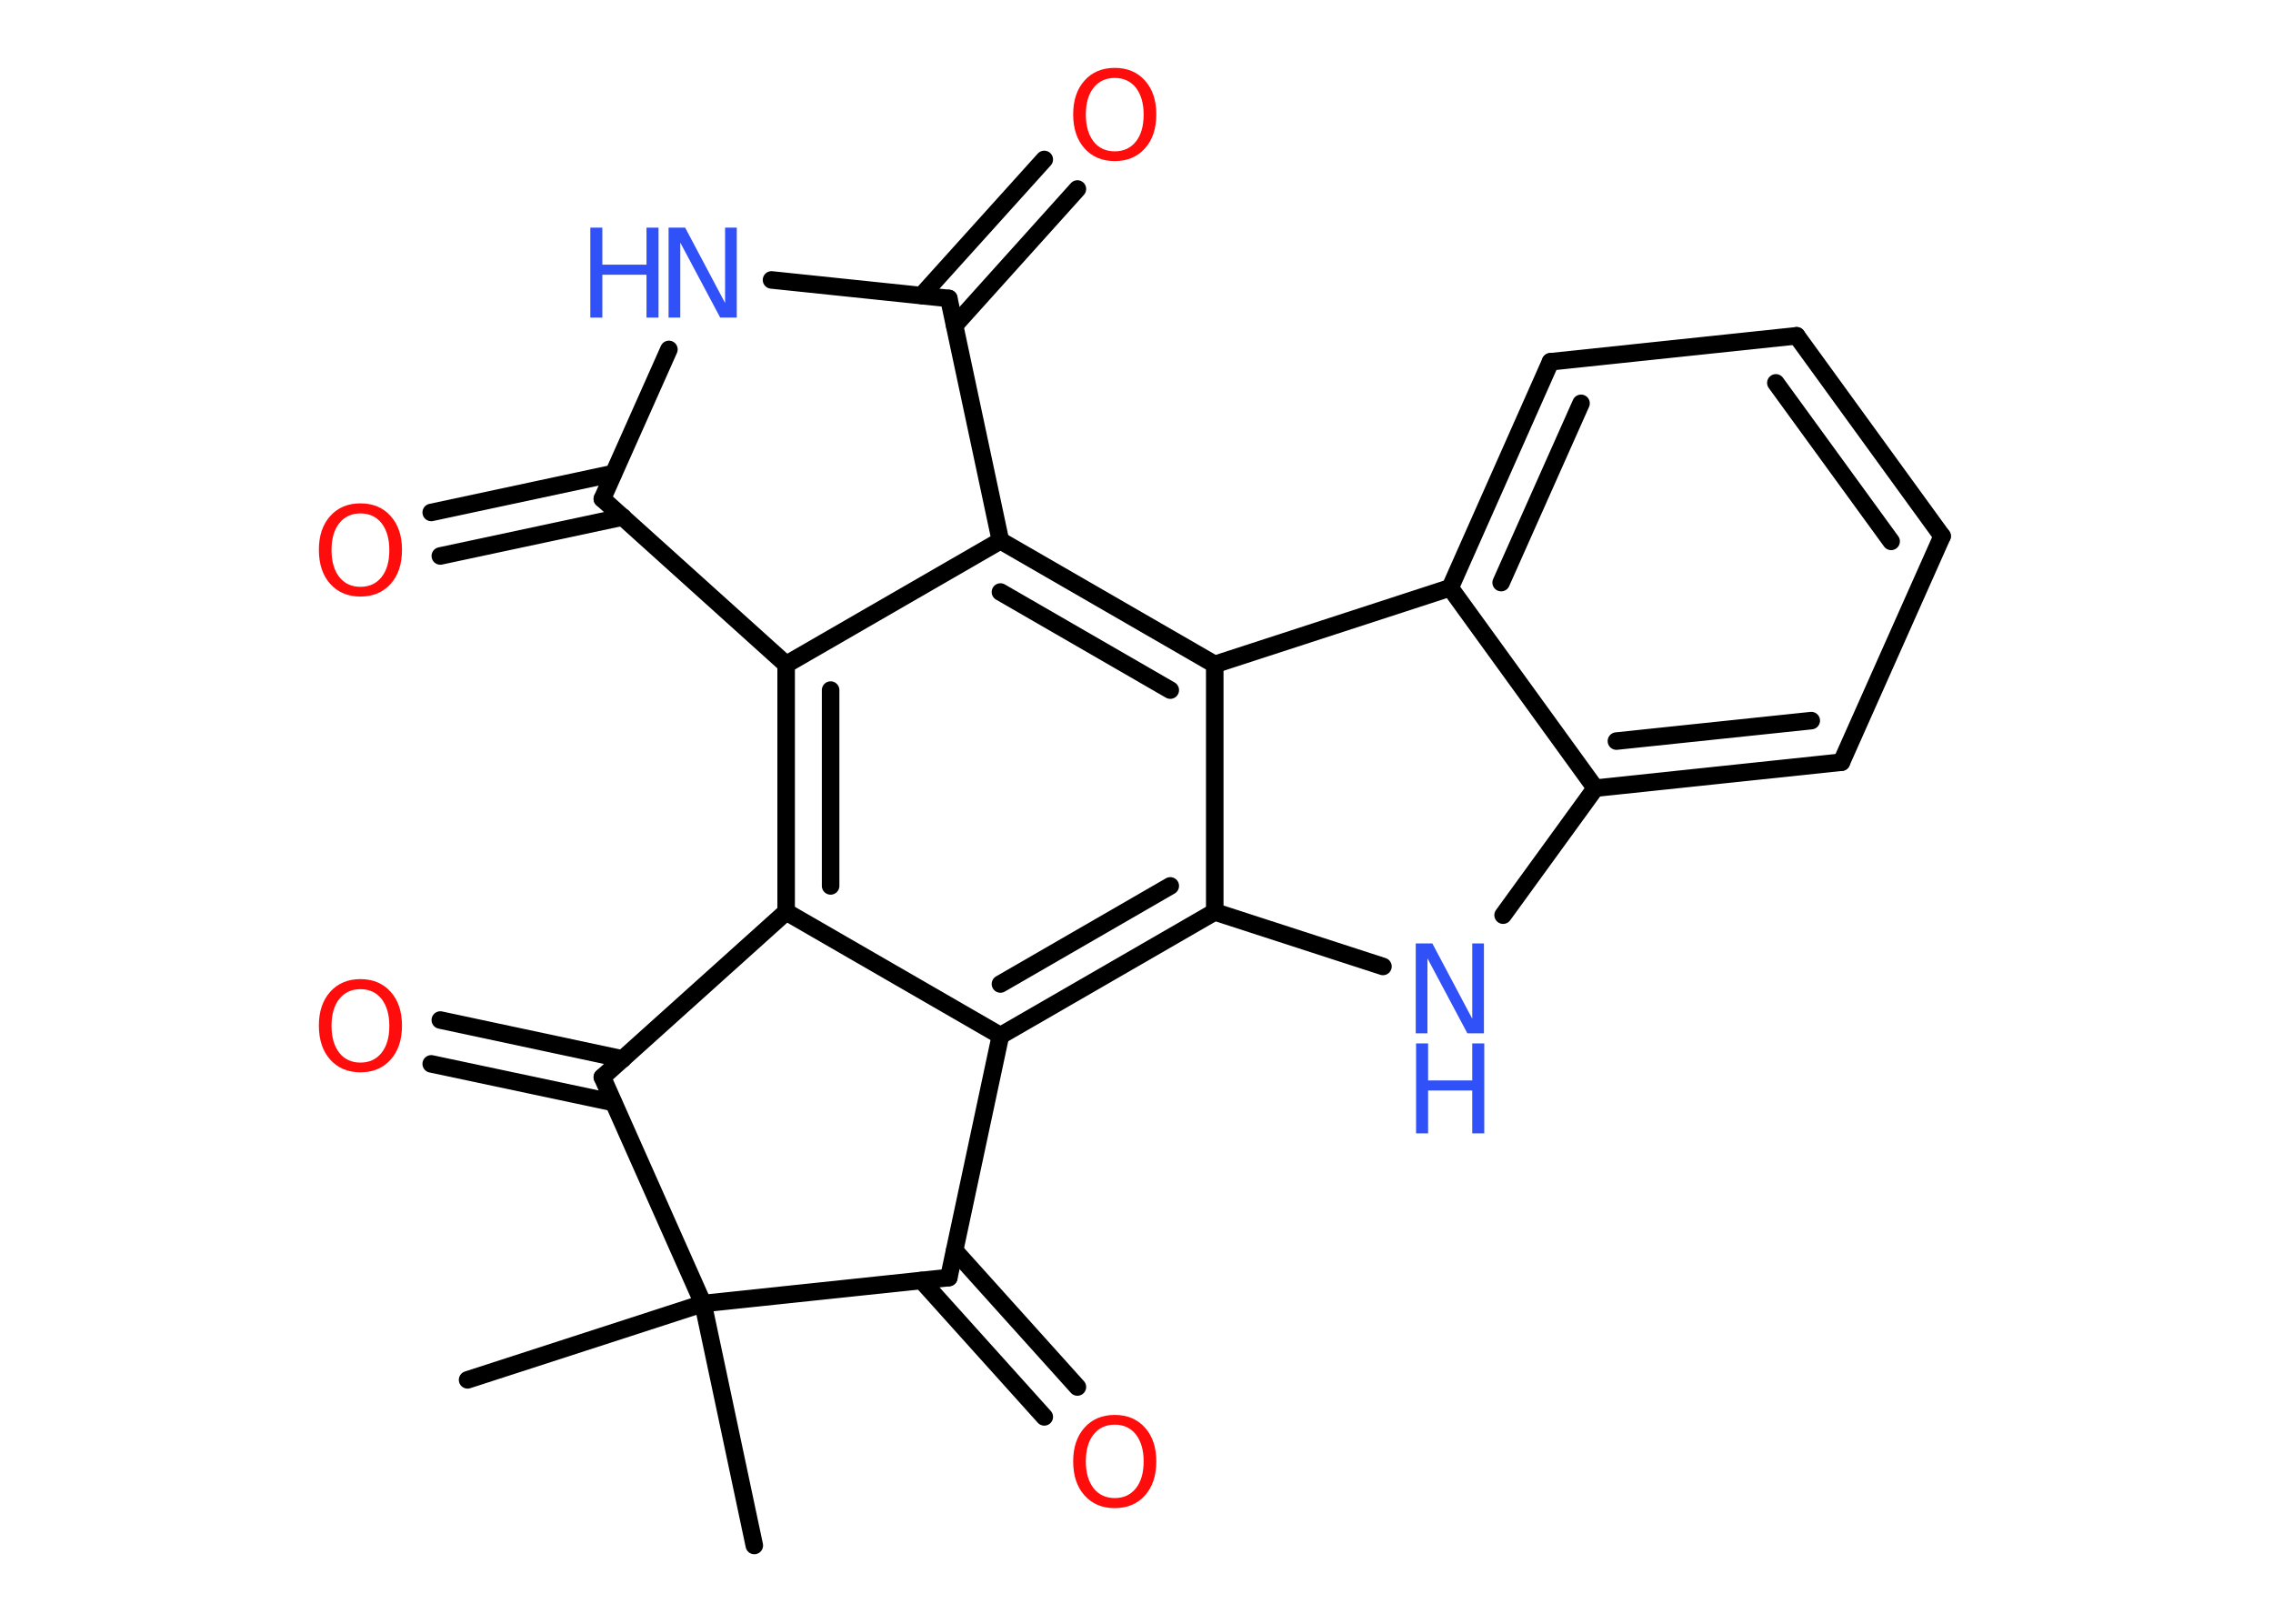 <?xml version='1.0' encoding='UTF-8'?>
<!DOCTYPE svg PUBLIC "-//W3C//DTD SVG 1.1//EN" "http://www.w3.org/Graphics/SVG/1.1/DTD/svg11.dtd">
<svg version='1.2' xmlns='http://www.w3.org/2000/svg' xmlns:xlink='http://www.w3.org/1999/xlink' width='70.0mm' height='50.0mm' viewBox='0 0 70.0 50.0'>
  <desc>Generated by the Chemistry Development Kit (http://github.com/cdk)</desc>
  <g stroke-linecap='round' stroke-linejoin='round' stroke='#000000' stroke-width='.54' fill='#FF0D0D'>
    <rect x='.0' y='.0' width='70.0' height='50.0' fill='#FFFFFF' stroke='none'/>
    <g id='mol1' class='mol'>
      <line id='mol1bnd1' class='bond' x1='14.4' y1='42.49' x2='21.65' y2='40.14'/>
      <line id='mol1bnd2' class='bond' x1='21.65' y1='40.14' x2='23.23' y2='47.59'/>
      <line id='mol1bnd3' class='bond' x1='21.65' y1='40.14' x2='18.55' y2='33.17'/>
      <g id='mol1bnd4' class='bond'>
        <line x1='18.89' y1='33.95' x2='13.28' y2='32.76'/>
        <line x1='19.18' y1='32.61' x2='13.56' y2='31.41'/>
      </g>
      <line id='mol1bnd5' class='bond' x1='18.55' y1='33.17' x2='24.21' y2='28.08'/>
      <g id='mol1bnd6' class='bond'>
        <line x1='24.21' y1='20.46' x2='24.21' y2='28.08'/>
        <line x1='25.58' y1='21.25' x2='25.58' y2='27.28'/>
      </g>
      <line id='mol1bnd7' class='bond' x1='24.21' y1='20.46' x2='30.81' y2='16.65'/>
      <g id='mol1bnd8' class='bond'>
        <line x1='37.41' y1='20.46' x2='30.81' y2='16.65'/>
        <line x1='36.04' y1='21.25' x2='30.81' y2='18.23'/>
      </g>
      <line id='mol1bnd9' class='bond' x1='37.41' y1='20.46' x2='37.41' y2='28.08'/>
      <line id='mol1bnd10' class='bond' x1='37.41' y1='28.08' x2='42.59' y2='29.76'/>
      <line id='mol1bnd11' class='bond' x1='46.29' y1='28.18' x2='49.13' y2='24.27'/>
      <g id='mol1bnd12' class='bond'>
        <line x1='49.13' y1='24.27' x2='56.71' y2='23.47'/>
        <line x1='49.78' y1='22.82' x2='55.78' y2='22.19'/>
      </g>
      <line id='mol1bnd13' class='bond' x1='56.71' y1='23.47' x2='59.81' y2='16.51'/>
      <g id='mol1bnd14' class='bond'>
        <line x1='59.81' y1='16.51' x2='55.33' y2='10.34'/>
        <line x1='58.24' y1='16.67' x2='54.69' y2='11.79'/>
      </g>
      <line id='mol1bnd15' class='bond' x1='55.33' y1='10.34' x2='47.75' y2='11.14'/>
      <g id='mol1bnd16' class='bond'>
        <line x1='47.75' y1='11.14' x2='44.66' y2='18.1'/>
        <line x1='48.69' y1='12.42' x2='46.23' y2='17.94'/>
      </g>
      <line id='mol1bnd17' class='bond' x1='49.13' y1='24.27' x2='44.66' y2='18.1'/>
      <line id='mol1bnd18' class='bond' x1='37.41' y1='20.46' x2='44.66' y2='18.1'/>
      <g id='mol1bnd19' class='bond'>
        <line x1='30.81' y1='31.89' x2='37.41' y2='28.08'/>
        <line x1='30.81' y1='30.3' x2='36.04' y2='27.28'/>
      </g>
      <line id='mol1bnd20' class='bond' x1='24.21' y1='28.08' x2='30.81' y2='31.89'/>
      <line id='mol1bnd21' class='bond' x1='30.81' y1='31.89' x2='29.22' y2='39.34'/>
      <line id='mol1bnd22' class='bond' x1='21.65' y1='40.14' x2='29.22' y2='39.34'/>
      <g id='mol1bnd23' class='bond'>
        <line x1='29.4' y1='38.51' x2='33.18' y2='42.71'/>
        <line x1='28.38' y1='39.43' x2='32.16' y2='43.63'/>
      </g>
      <line id='mol1bnd24' class='bond' x1='30.81' y1='16.65' x2='29.22' y2='9.19'/>
      <g id='mol1bnd25' class='bond'>
        <line x1='28.38' y1='9.1' x2='32.16' y2='4.91'/>
        <line x1='29.4' y1='10.02' x2='33.18' y2='5.82'/>
      </g>
      <line id='mol1bnd26' class='bond' x1='29.22' y1='9.19' x2='23.76' y2='8.62'/>
      <line id='mol1bnd27' class='bond' x1='20.6' y1='10.76' x2='18.55' y2='15.36'/>
      <line id='mol1bnd28' class='bond' x1='24.21' y1='20.46' x2='18.55' y2='15.36'/>
      <g id='mol1bnd29' class='bond'>
        <line x1='19.18' y1='15.92' x2='13.56' y2='17.12'/>
        <line x1='18.89' y1='14.58' x2='13.28' y2='15.78'/>
      </g>
      <path id='mol1atm5' class='atom' d='M11.1 30.46q-.41 .0 -.65 .3q-.24 .3 -.24 .83q.0 .52 .24 .83q.24 .3 .65 .3q.41 .0 .65 -.3q.24 -.3 .24 -.83q.0 -.52 -.24 -.83q-.24 -.3 -.65 -.3zM11.1 30.15q.58 .0 .93 .39q.35 .39 .35 1.04q.0 .66 -.35 1.05q-.35 .39 -.93 .39q-.58 .0 -.93 -.39q-.35 -.39 -.35 -1.05q.0 -.65 .35 -1.04q.35 -.39 .93 -.39z' stroke='none'/>
      <g id='mol1atm11' class='atom'>
        <path d='M43.61 29.05h.5l1.23 2.32v-2.32h.36v2.77h-.51l-1.23 -2.31v2.31h-.36v-2.77z' stroke='none' fill='#3050F8'/>
        <path d='M43.61 32.13h.37v1.14h1.36v-1.14h.37v2.77h-.37v-1.32h-1.36v1.32h-.37v-2.77z' stroke='none' fill='#3050F8'/>
      </g>
      <path id='mol1atm20' class='atom' d='M34.33 43.87q-.41 .0 -.65 .3q-.24 .3 -.24 .83q.0 .52 .24 .83q.24 .3 .65 .3q.41 .0 .65 -.3q.24 -.3 .24 -.83q.0 -.52 -.24 -.83q-.24 -.3 -.65 -.3zM34.33 43.57q.58 .0 .93 .39q.35 .39 .35 1.04q.0 .66 -.35 1.05q-.35 .39 -.93 .39q-.58 .0 -.93 -.39q-.35 -.39 -.35 -1.05q.0 -.65 .35 -1.04q.35 -.39 .93 -.39z' stroke='none'/>
      <path id='mol1atm22' class='atom' d='M34.33 2.4q-.41 .0 -.65 .3q-.24 .3 -.24 .83q.0 .52 .24 .83q.24 .3 .65 .3q.41 .0 .65 -.3q.24 -.3 .24 -.83q.0 -.52 -.24 -.83q-.24 -.3 -.65 -.3zM34.33 2.09q.58 .0 .93 .39q.35 .39 .35 1.04q.0 .66 -.35 1.05q-.35 .39 -.93 .39q-.58 .0 -.93 -.39q-.35 -.39 -.35 -1.05q.0 -.65 .35 -1.04q.35 -.39 .93 -.39z' stroke='none'/>
      <g id='mol1atm23' class='atom'>
        <path d='M20.6 7.01h.5l1.23 2.32v-2.32h.36v2.77h-.51l-1.23 -2.31v2.31h-.36v-2.77z' stroke='none' fill='#3050F8'/>
        <path d='M18.18 7.01h.37v1.14h1.36v-1.14h.37v2.77h-.37v-1.32h-1.36v1.32h-.37v-2.77z' stroke='none' fill='#3050F8'/>
      </g>
      <path id='mol1atm25' class='atom' d='M11.1 15.81q-.41 .0 -.65 .3q-.24 .3 -.24 .83q.0 .52 .24 .83q.24 .3 .65 .3q.41 .0 .65 -.3q.24 -.3 .24 -.83q.0 -.52 -.24 -.83q-.24 -.3 -.65 -.3zM11.1 15.5q.58 .0 .93 .39q.35 .39 .35 1.04q.0 .66 -.35 1.05q-.35 .39 -.93 .39q-.58 .0 -.93 -.39q-.35 -.39 -.35 -1.05q.0 -.65 .35 -1.04q.35 -.39 .93 -.39z' stroke='none'/>
    </g>
  </g>
</svg>
